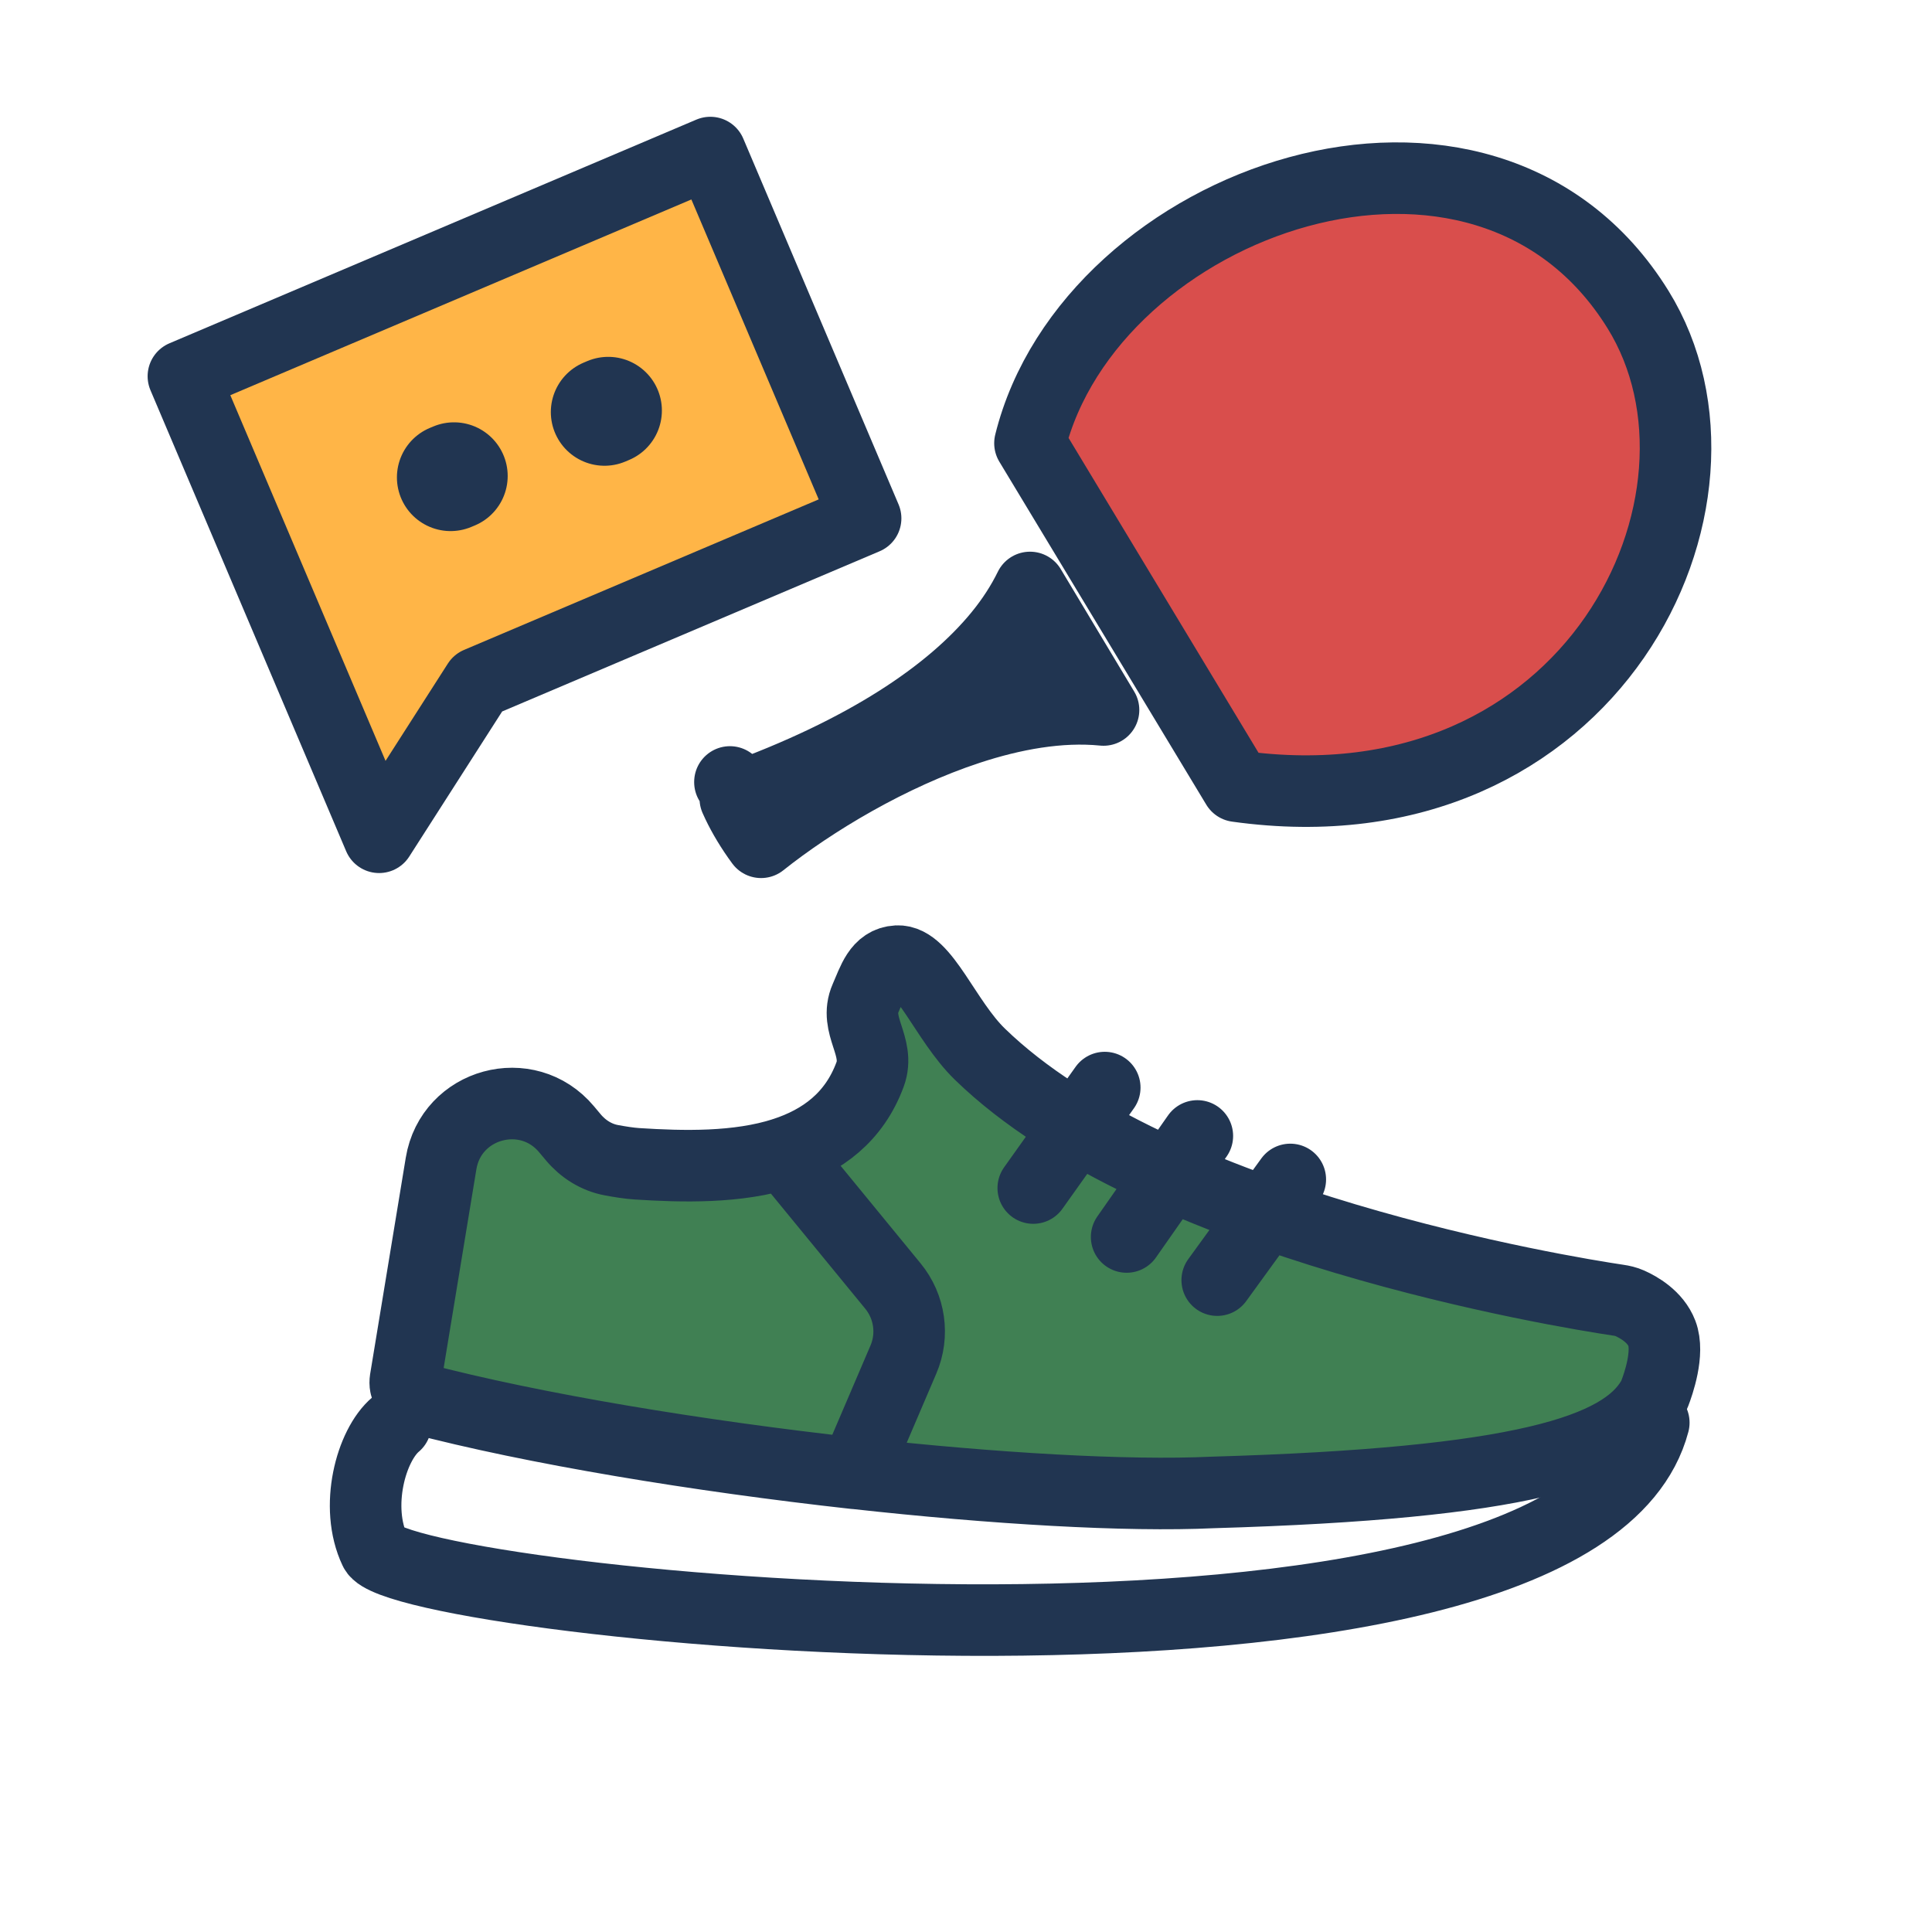 <svg fill="none" height="27" viewBox="0 0 27 27" width="27" xmlns="http://www.w3.org/2000/svg" xmlns:xlink="http://www.w3.org/1999/xlink"><clipPath id="a"><path d="m0 0h27v27h-27z"/></clipPath><g clip-path="url(#a)"><g stroke="#213551" stroke-linecap="round" stroke-linejoin="round"><path d="m22.891 4.325c-2.159-3.484-7.658-1.527-8.497 1.869l2.892 4.793c4.969.695 7.24-4.024 5.605-6.662z" fill="#d94e4c"/><path d="m14.395 8.21 1.027 1.712c-.616-.061-1.271.061-1.885.263-1.097.36-2.183 1.014-2.901 1.586-.136-.184-.248-.373-.327-.539-.012-.025-.023-.05-.033-.072 1.819-.656 3.01-1.46 3.685-2.283.179-.218.323-.442.433-.667zm-4.194 2.718c0 0.0 0.0.001 0.0.003-0-.002-0-.003-0-.003z" fill="#213551"/><path d="m5.529 19.907c-.345.29-.578 1.152-.289 1.76.362.76 16.759 2.432 17.872-1.785"/></g><path d="m13.697 14.736c-.488-.474-.783-1.321-1.157-1.302-.265.013-.335.273-.442.516-.168.382.207.675.063 1.066-.221.601-.671.929-1.205 1.102-.647.209-1.418.189-2.055.148-.108-.007-.239-.028-.357-.05-.21-.039-.396-.157-.533-.321l-.093-.111c-.549-.657-1.615-.366-1.754.478l-.498 3.024c-.004.026-.004.053.001.079.016.086.08.154.164.177 1.638.432 3.936.808 6.114 1.05 1.948.216 3.801.324 5.002.268 4.319-.126 5.716-.586 6.14-1.306.015-.025.027-.05.037-.077.051-.133.204-.569.1-.84-.09-.235-.326-.366-.45-.421-.051-.023-.105-.035-.161-.043-.75-.113-6.446-1.036-8.918-3.436z" fill="#408053"/><path d="m18.032 16.483-1.021 1.407m-.278-2.015-.988 1.412m-.306-2.088-.999 1.404m-3.484-.487c-.647.209-1.418.189-2.055.148-.108-.007-.239-.028-.357-.05-.21-.039-.396-.157-.533-.321l-.093-.111c-.549-.657-1.615-.366-1.754.478l-.498 3.024c-.004.026-.004.053.001.079.016.086.08.154.164.177 1.638.432 3.936.808 6.114 1.05m-.99-4.474c.534-.173.984-.501 1.205-1.102.144-.392-.231-.684-.063-1.066.107-.243.177-.502.442-.516.374-.019.669.829 1.157 1.302 2.472 2.4 8.168 3.324 8.918 3.436.056.008.109.02.161.043.124.055.36.187.45.421.104.272-.049.708-.1.84-.01.027-.022.052-.037.077-.423.719-1.821 1.18-6.14 1.306-1.201.056-3.054-.052-5.002-.268m-.99-4.474 1.523 1.858c.236.288.293.684.146 1.027l-.68 1.589" stroke="#213551" stroke-linecap="round" stroke-linejoin="round"/><path d="m9.927 2.132-7.364 3.126 2.735 6.443 1.382-2.158 5.417-2.299z" fill="#ffb547" stroke="#213551" stroke-linecap="round" stroke-linejoin="round"/><path d="m6.297 6.672.048-.02m2.155-.915-.052.022" stroke="#213551" stroke-linecap="round" stroke-linejoin="round" stroke-width="1.5"/></g></svg>